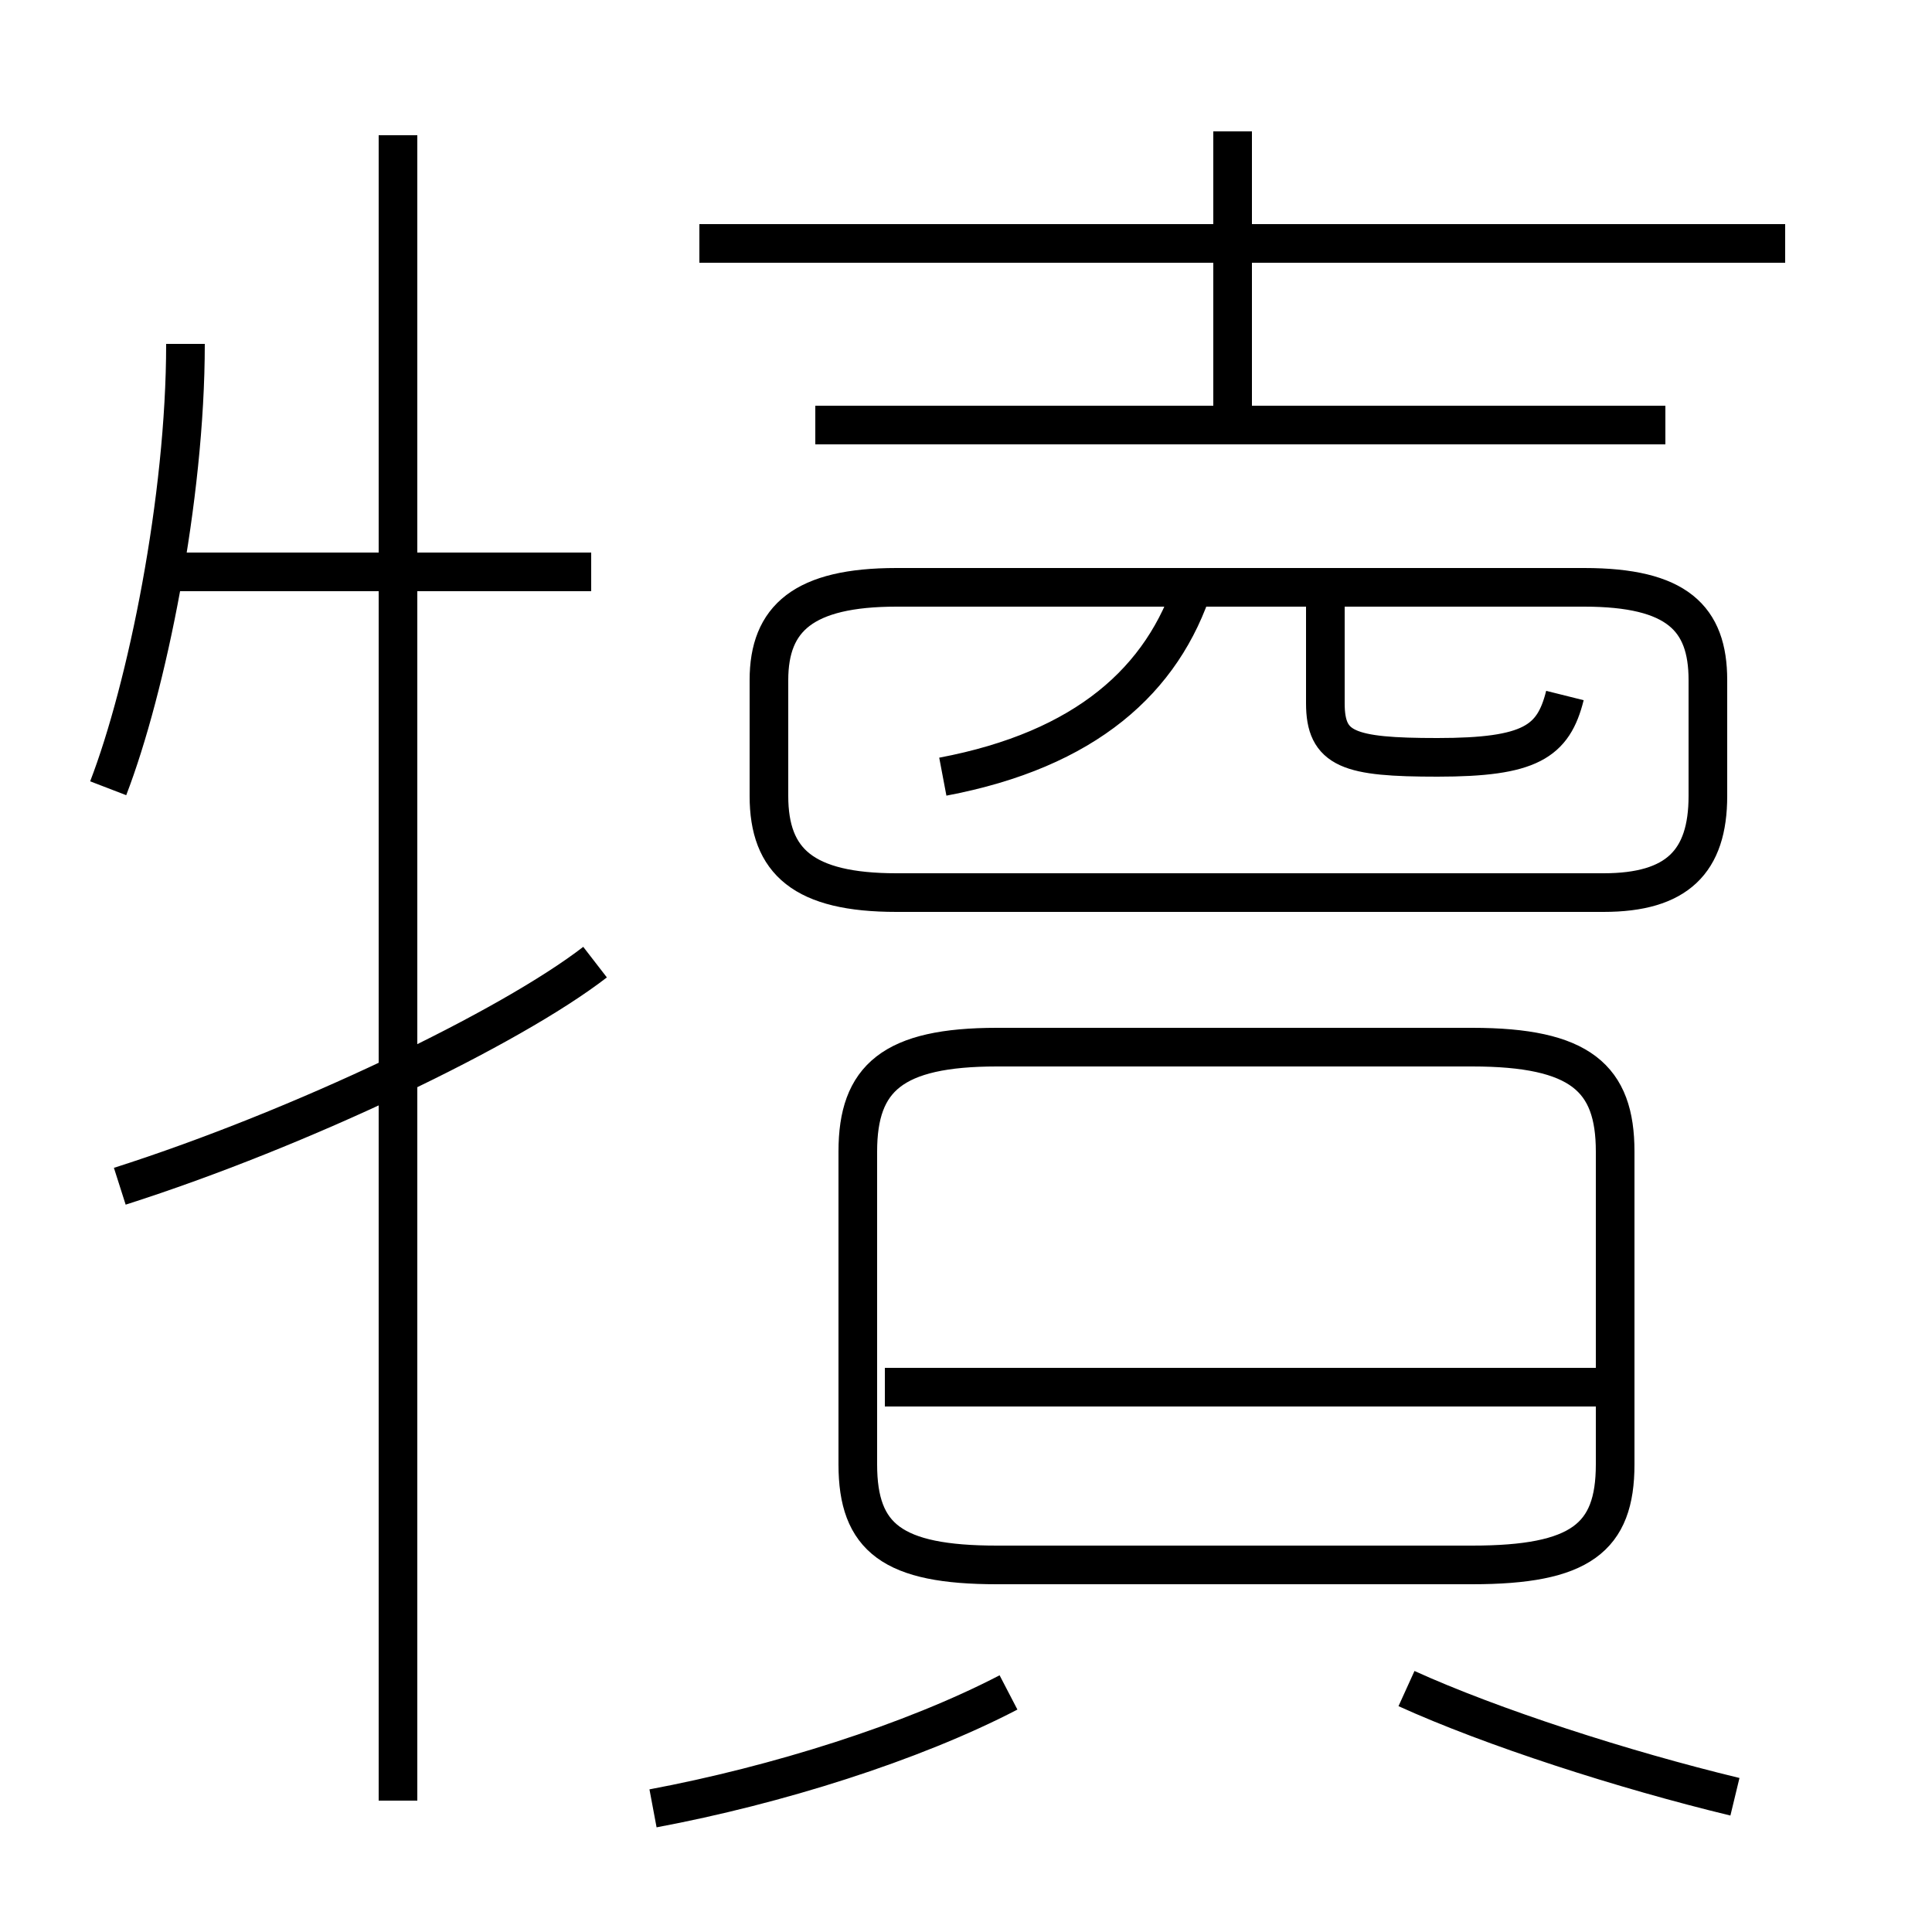 <?xml version='1.0' encoding='utf8'?>
<svg viewBox="0.0 -6.0 50.0 50.0" version="1.1" xmlns="http://www.w3.org/2000/svg">
<rect x="0.0" y="-6.0" width="50.0" height="50.0" fill="#808080" stroke="none"/>
<rect x="-1000" y="-1000" width="2000" height="2000" stroke="white" fill="white"/>
<g style="fill:white;stroke:#000000;  stroke-width:1">
<path d="M 3.1 -13.3 C 7.8 -14.8 13.2 -17.4 15.4 -19.1 M 16.9 2.8 C 20.1 2.2 23.6 1.1 26.1 -0.2 M 10.3 2.6 L 10.3 -40.5 M 2.8 -23.6 C 3.8 -26.2 4.8 -31.1 4.8 -35.1 M 44.9 2.5 C 42.0 1.8 38.6 0.7 36.4 -0.3 M 15.3 -29.2 L 4.3 -29.2 M 41.8 -8.1 L 22.9 -8.1 M 25.8 -3.5 L 38.1 -3.5 C 40.9 -3.5 41.8 -4.2 41.8 -6.1 L 41.8 -14.2 C 41.8 -16.1 40.9 -16.9 38.1 -16.9 L 25.8 -16.9 C 23.1 -16.9 22.2 -16.1 22.2 -14.2 L 22.2 -6.1 C 22.2 -4.2 23.1 -3.5 25.8 -3.5 Z M 41.5 -20.9 L 23.2 -20.9 C 20.8 -20.9 19.9 -21.7 19.9 -23.4 L 19.9 -26.4 C 19.9 -28.0 20.8 -28.8 23.2 -28.8 L 41.0 -28.8 C 43.4 -28.8 44.2 -28.0 44.2 -26.4 L 44.2 -23.4 C 44.2 -21.7 43.4 -20.9 41.5 -20.9 Z M 24.4 -23.9 C 28.1 -24.6 30.1 -26.4 30.9 -28.9 M 40.5 -26.0 C 40.2 -24.8 39.6 -24.4 37.2 -24.4 C 34.9 -24.4 34.3 -24.6 34.3 -25.8 L 34.3 -28.4 M 43.1 -33.0 L 21.1 -33.0 M 46.2 -37.7 L 18.1 -37.7 M 31.9 -33.0 L 31.9 -40.6" transform="translate(0.0, 38.0)" />
</g>
</svg>